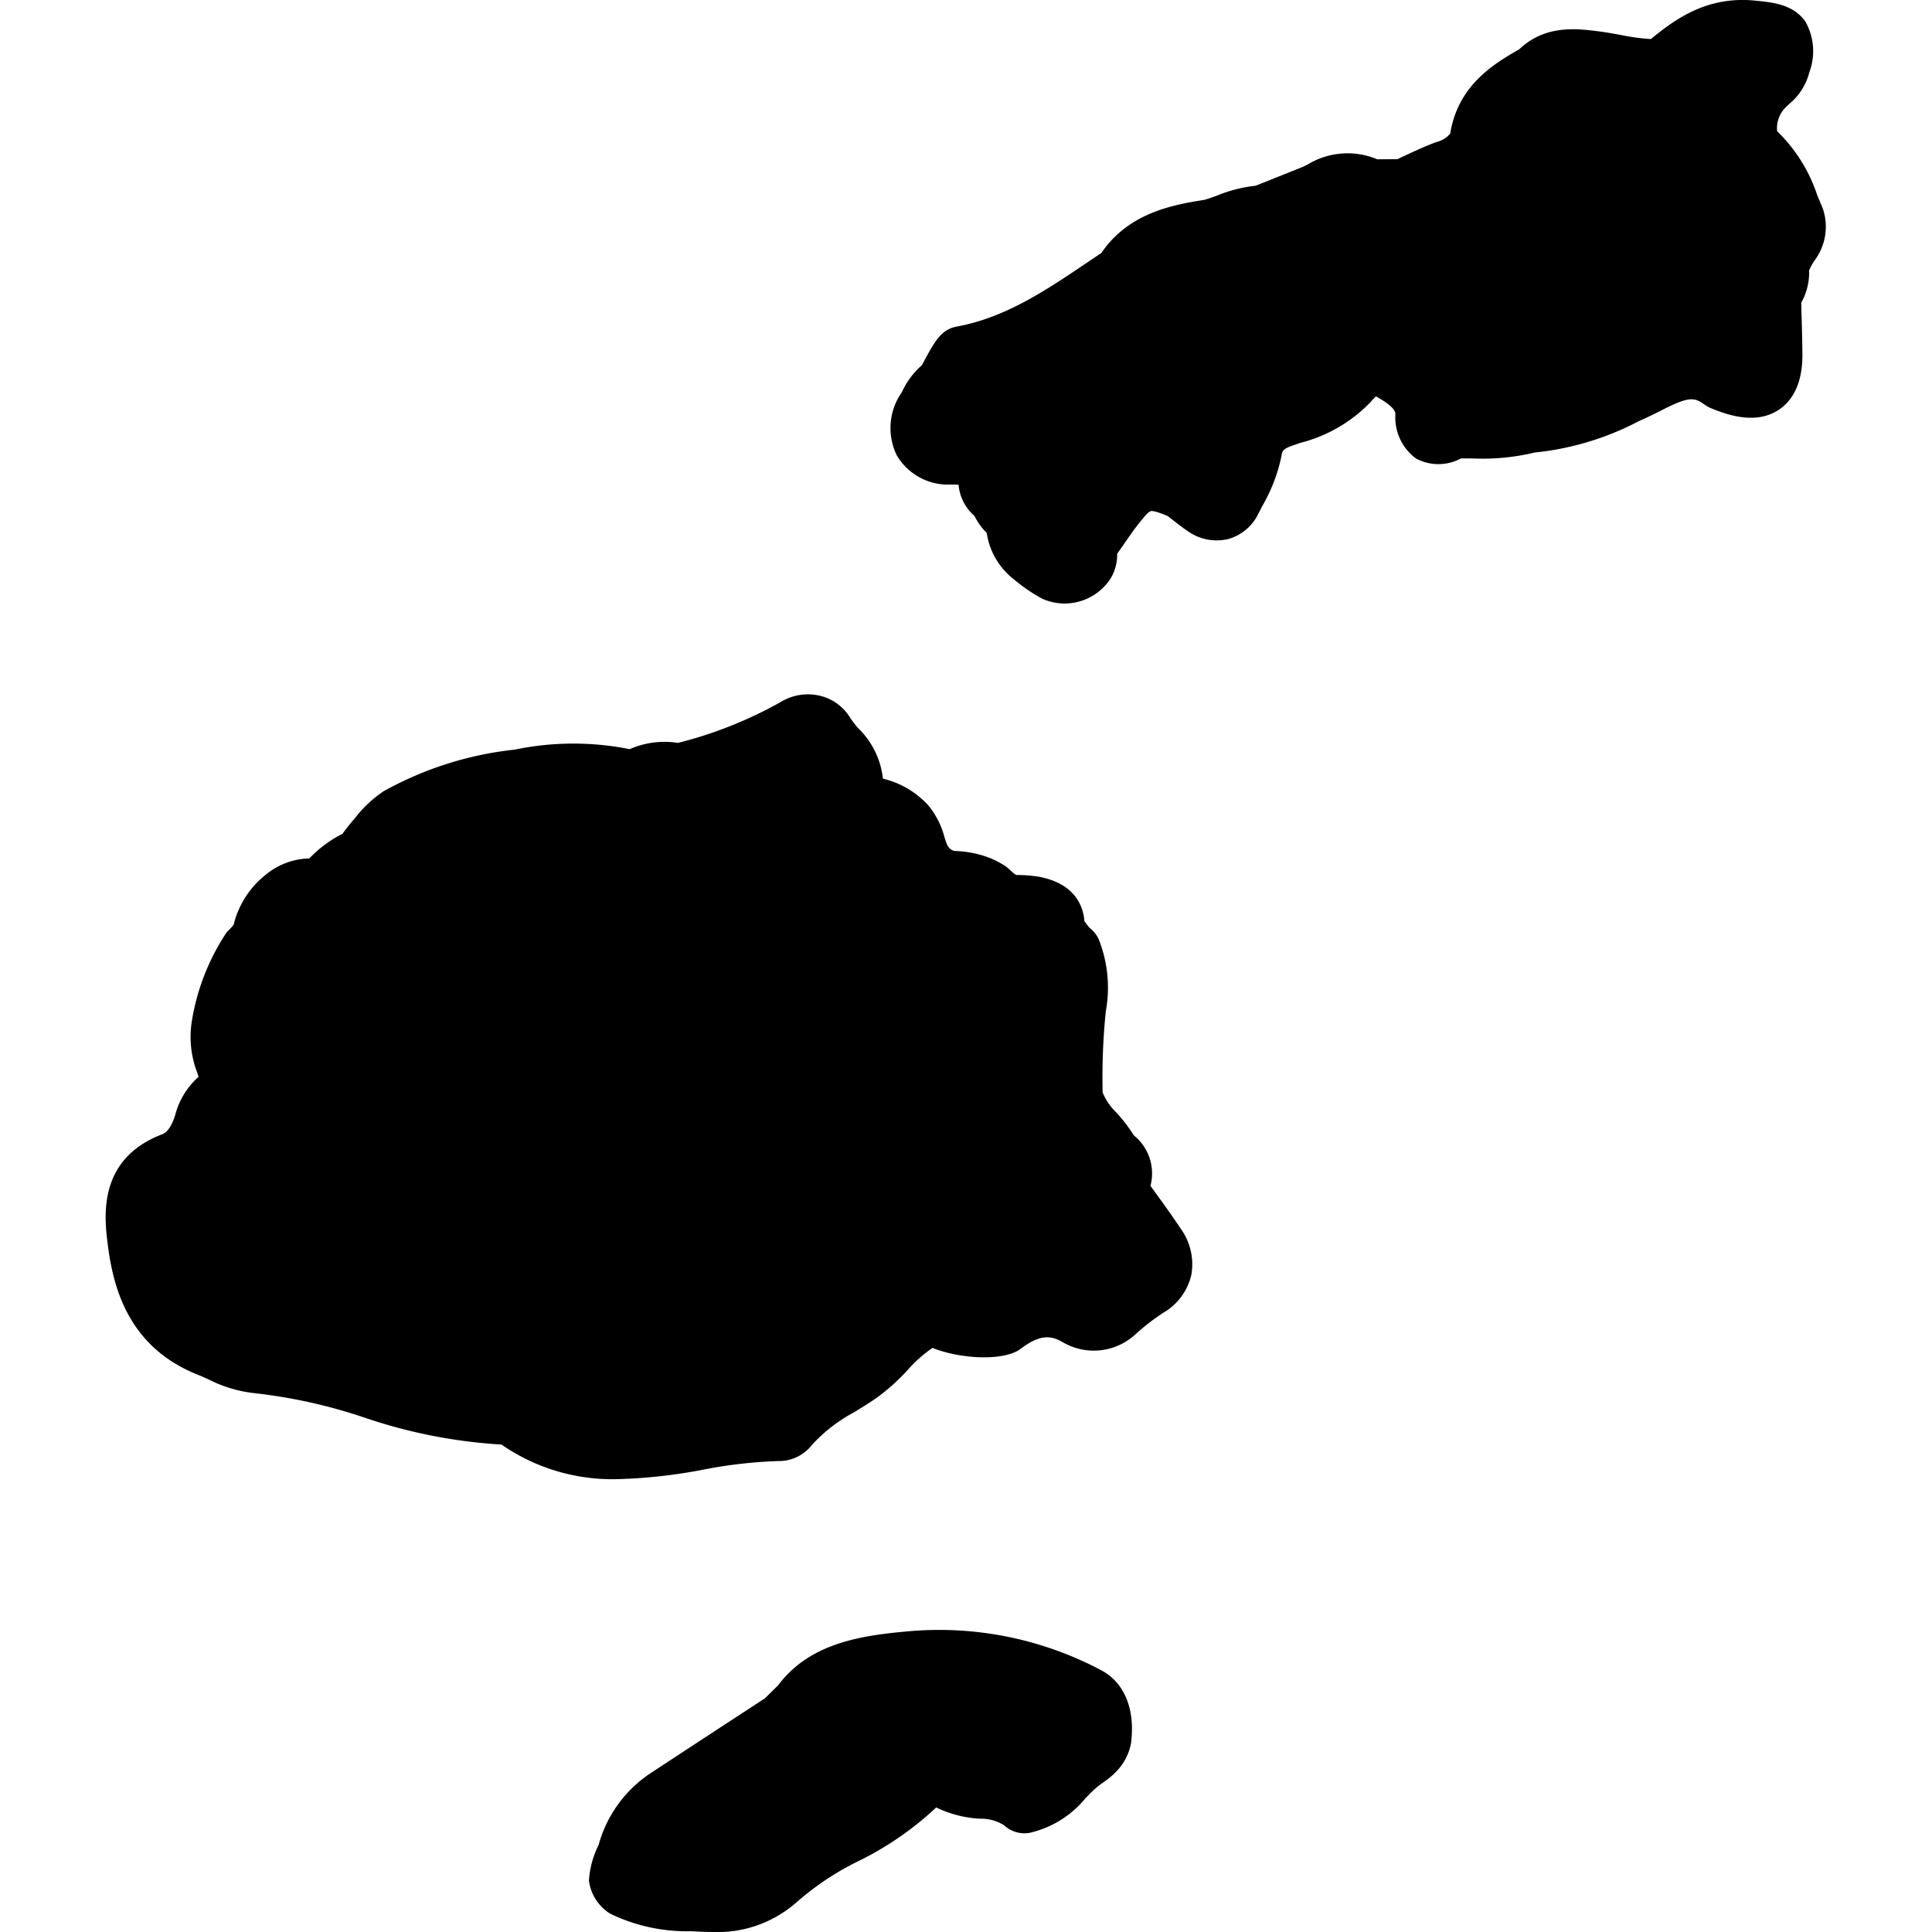 <svg 
className= 'continent-svg oceania-svg'
id="OceaniaSVG" 
    width="96" 
    height="96" 
xmlns="http://www.w3.org/2000/svg" 
version="1.1" 
xmlns:xlink="http://www.w3.org/1999/xlink" 
xmlns:svgjs="http://svgjs.com/svgjs">
<g id="SvgjsG1008">
<svg xmlns="http://www.w3.org/2000/svg" data-name="Layer 1" viewBox="0 0 128 128" >
<path d="M73.032 110.698c-.02-.011-.04-.022-.06-.033a22.913 22.913 0 00-13.017-2.566c-3.16.286-6.382.856-8.409 3.565l-.871.857-2.142 1.399q-2.651 1.731-5.298 3.471a8.356 8.356 0 00-3.576 4.842 6.142 6.142 0 00-.64 2.353 3.021 3.021 0 001.417 2.206 11.699 11.699 0 005.361 1.157c.455.022.911.05 1.367.05a7.921 7.921 0 005.58-1.942 18.576 18.576 0 014.132-2.755 21.037 21.037 0 005.152-3.555l.028.017a7.619 7.619 0 002.848.73 2.874 2.874 0 011.609.429 1.996 1.996 0 001.71.506 6.71 6.71 0 003.685-2.283c.235-.242.459-.473.674-.661.417-.365.891-.617 1.282-1.023a3.662 3.662 0 001.071-1.98C75.215 113.274 74.521 111.53 73.032 110.698zM120.742 13.752c-.119-.271-.233-.55-.349-.831a10.481 10.481 0 00-2.654-4.228 1.948 1.948 0 01.635-1.645l.193-.185a3.986 3.986 0 001.307-2.075 3.994 3.994 0 00-.264-3.363c-.807-1.139-2.157-1.27-3.35-1.386-3.117-.305-5.209 1.168-6.884 2.549a14.179 14.179 0 01-1.992-.271c-.508-.092-1.015-.184-1.525-.248-1.403-.175-3.492-.436-5.206 1.198-1.779 1.013-4.063 2.433-4.574 5.587a1.664 1.664 0 01-.872.543c-.766.279-1.476.611-2.165.932-.155.073-.312.146-.468.218l-1.329.006a5.084 5.084 0 00-4.571.323c-.147.076-.295.154-.454.218l-3.026 1.21a9.438 9.438 0 00-2.543.646c-.281.103-.562.207-.85.289-2.043.324-5.01.838-6.832 3.52l-.784.528c-2.849 1.927-5.538 3.747-8.772 4.344-1.069.198-1.465.937-2.336 2.566a5.226 5.226 0 00-1.325 1.786 4.113 4.113 0 00-.332 4.195 3.945 3.945 0 003.635 1.922c.15.003.302.007.452.01a3.08 3.08 0 001.055 2.073 4.196 4.196 0 00.811 1.126 4.772 4.772 0 001.788 3.064 11.015 11.015 0 001.898 1.297 3.631 3.631 0 004.489-1.293 3.032 3.032 0 00.468-1.688l.363-.519c.416-.595.821-1.207 1.294-1.76.149-.174.355-.472.587-.552.021-.006.25-.033 1.107.333l.223.174c.36.285.722.568 1.104.823a3.294 3.294 0 002.682.524 3.151 3.151 0 001.997-1.689l.259-.502a10.959 10.959 0 001.261-3.276c.058-.359.08-.494.762-.733l.493-.17A9.798 9.798 0 0090.797 26.645a4.899 4.899 0 01.362-.386c.643.36 1.283.79 1.29 1.164a3.386 3.386 0 001.365 2.955 3.138 3.138 0 002.975-.005c.261-.003.521-.001.782-0a14.716 14.716 0 004.111-.393l.407-.045a18.928 18.928 0 006.489-2.033l.471-.214c.322-.146.646-.31.972-.475 1.751-.888 2.181-.95 2.883-.424a2.009 2.009 0 00.427.244c1.243.52 3.065 1.093 4.536.104 1.577-1.062 1.554-3.145 1.546-3.829-.01-.841-.033-1.682-.058-2.523l-.02-.726c.006-.014.013-.028.02-.042a4.071 4.071 0 00.504-2.107 4.32 4.32 0 01.33-.612A3.728 3.728 0 00120.742 13.752zM76.492 78.94c-.091-.125-.181-.249-.271-.373a3.236 3.236 0 00-1.1-3.343 10.687 10.687 0 00-1.151-1.507 3.972 3.972 0 01-.917-1.334 43.587 43.587 0 01.145-4.704c.02-.23.043-.461.067-.693a8.668 8.668 0 00-.475-4.762 2.001 2.001 0 00-.61-.756c-.086-.104-.214-.269-.338-.439a2.242 2.242 0 00-.03-.288c-.165-.988-.818-2.251-2.996-2.657a8.969 8.969 0 00-1.458-.113c-.128 0-.562-.462-.69-.549a5.936 5.936 0 00-.997-.541 6.954 6.954 0 00-2.361-.499c-.514-.031-.619-.566-.752-.973a5.481 5.481 0 00-1.056-2.052 5.925 5.925 0 00-3.006-1.769A5.463 5.463 0 0056.89 48.277a5.836 5.836 0 01-.551-.701 3.208 3.208 0 00-2.009-1.479 3.446 3.446 0 00-2.605.414 27.69 27.69 0 01-6.81 2.708 5.718 5.718 0 00-3.195.415 19.034 19.034 0 00-7.608.029 22.872 22.872 0 00-8.704 2.763 7.963 7.963 0 00-1.84 1.713c-.281.334-.591.699-.878 1.102a7.972 7.972 0 00-2.2 1.637c-.052-.001-.102-.001-.145 0a4.71 4.71 0 00-2.757 1.089 6.044 6.044 0 00-2.073 3.161c-.001.216-.416.511-.534.693a14.913 14.913 0 00-2.271 5.833 6.58 6.58 0 00.342 3.372 2.534 2.534 0 01.102.318 5.081 5.081 0 00-1.554 2.56c-.155.478-.427 1.081-.835 1.236-4.361 1.66-3.854 5.555-3.61 7.427.363 2.779 1.372 6.684 5.93 8.505.24.096.48.205.722.312a8.829 8.829 0 002.993.911 34.687 34.687 0 017.295 1.607 34.488 34.488 0 009.131 1.804 12.88 12.88 0 007.643 2.292 34.495 34.495 0 005.705-.626 31.051 31.051 0 015.043-.575c.034 0.0.076.002.102 0a2.772 2.772 0 002.081-1.074 10.459 10.459 0 012.793-2.16c.516-.317 1.031-.636 1.527-.981a13.885 13.885 0 002.025-1.827 8.871 8.871 0 011.634-1.452c1.889.754 4.763.881 5.844.059 1.278-.974 2.014-.891 2.791-.436a4.061 4.061 0 004.774-.49 14.69 14.69 0 011.87-1.454A3.925 3.925 0 0078.925 84.486a4.022 4.022 0 00-.722-3.114C77.657 80.545 77.075 79.743 76.492 78.94z"></path></svg></g></svg>